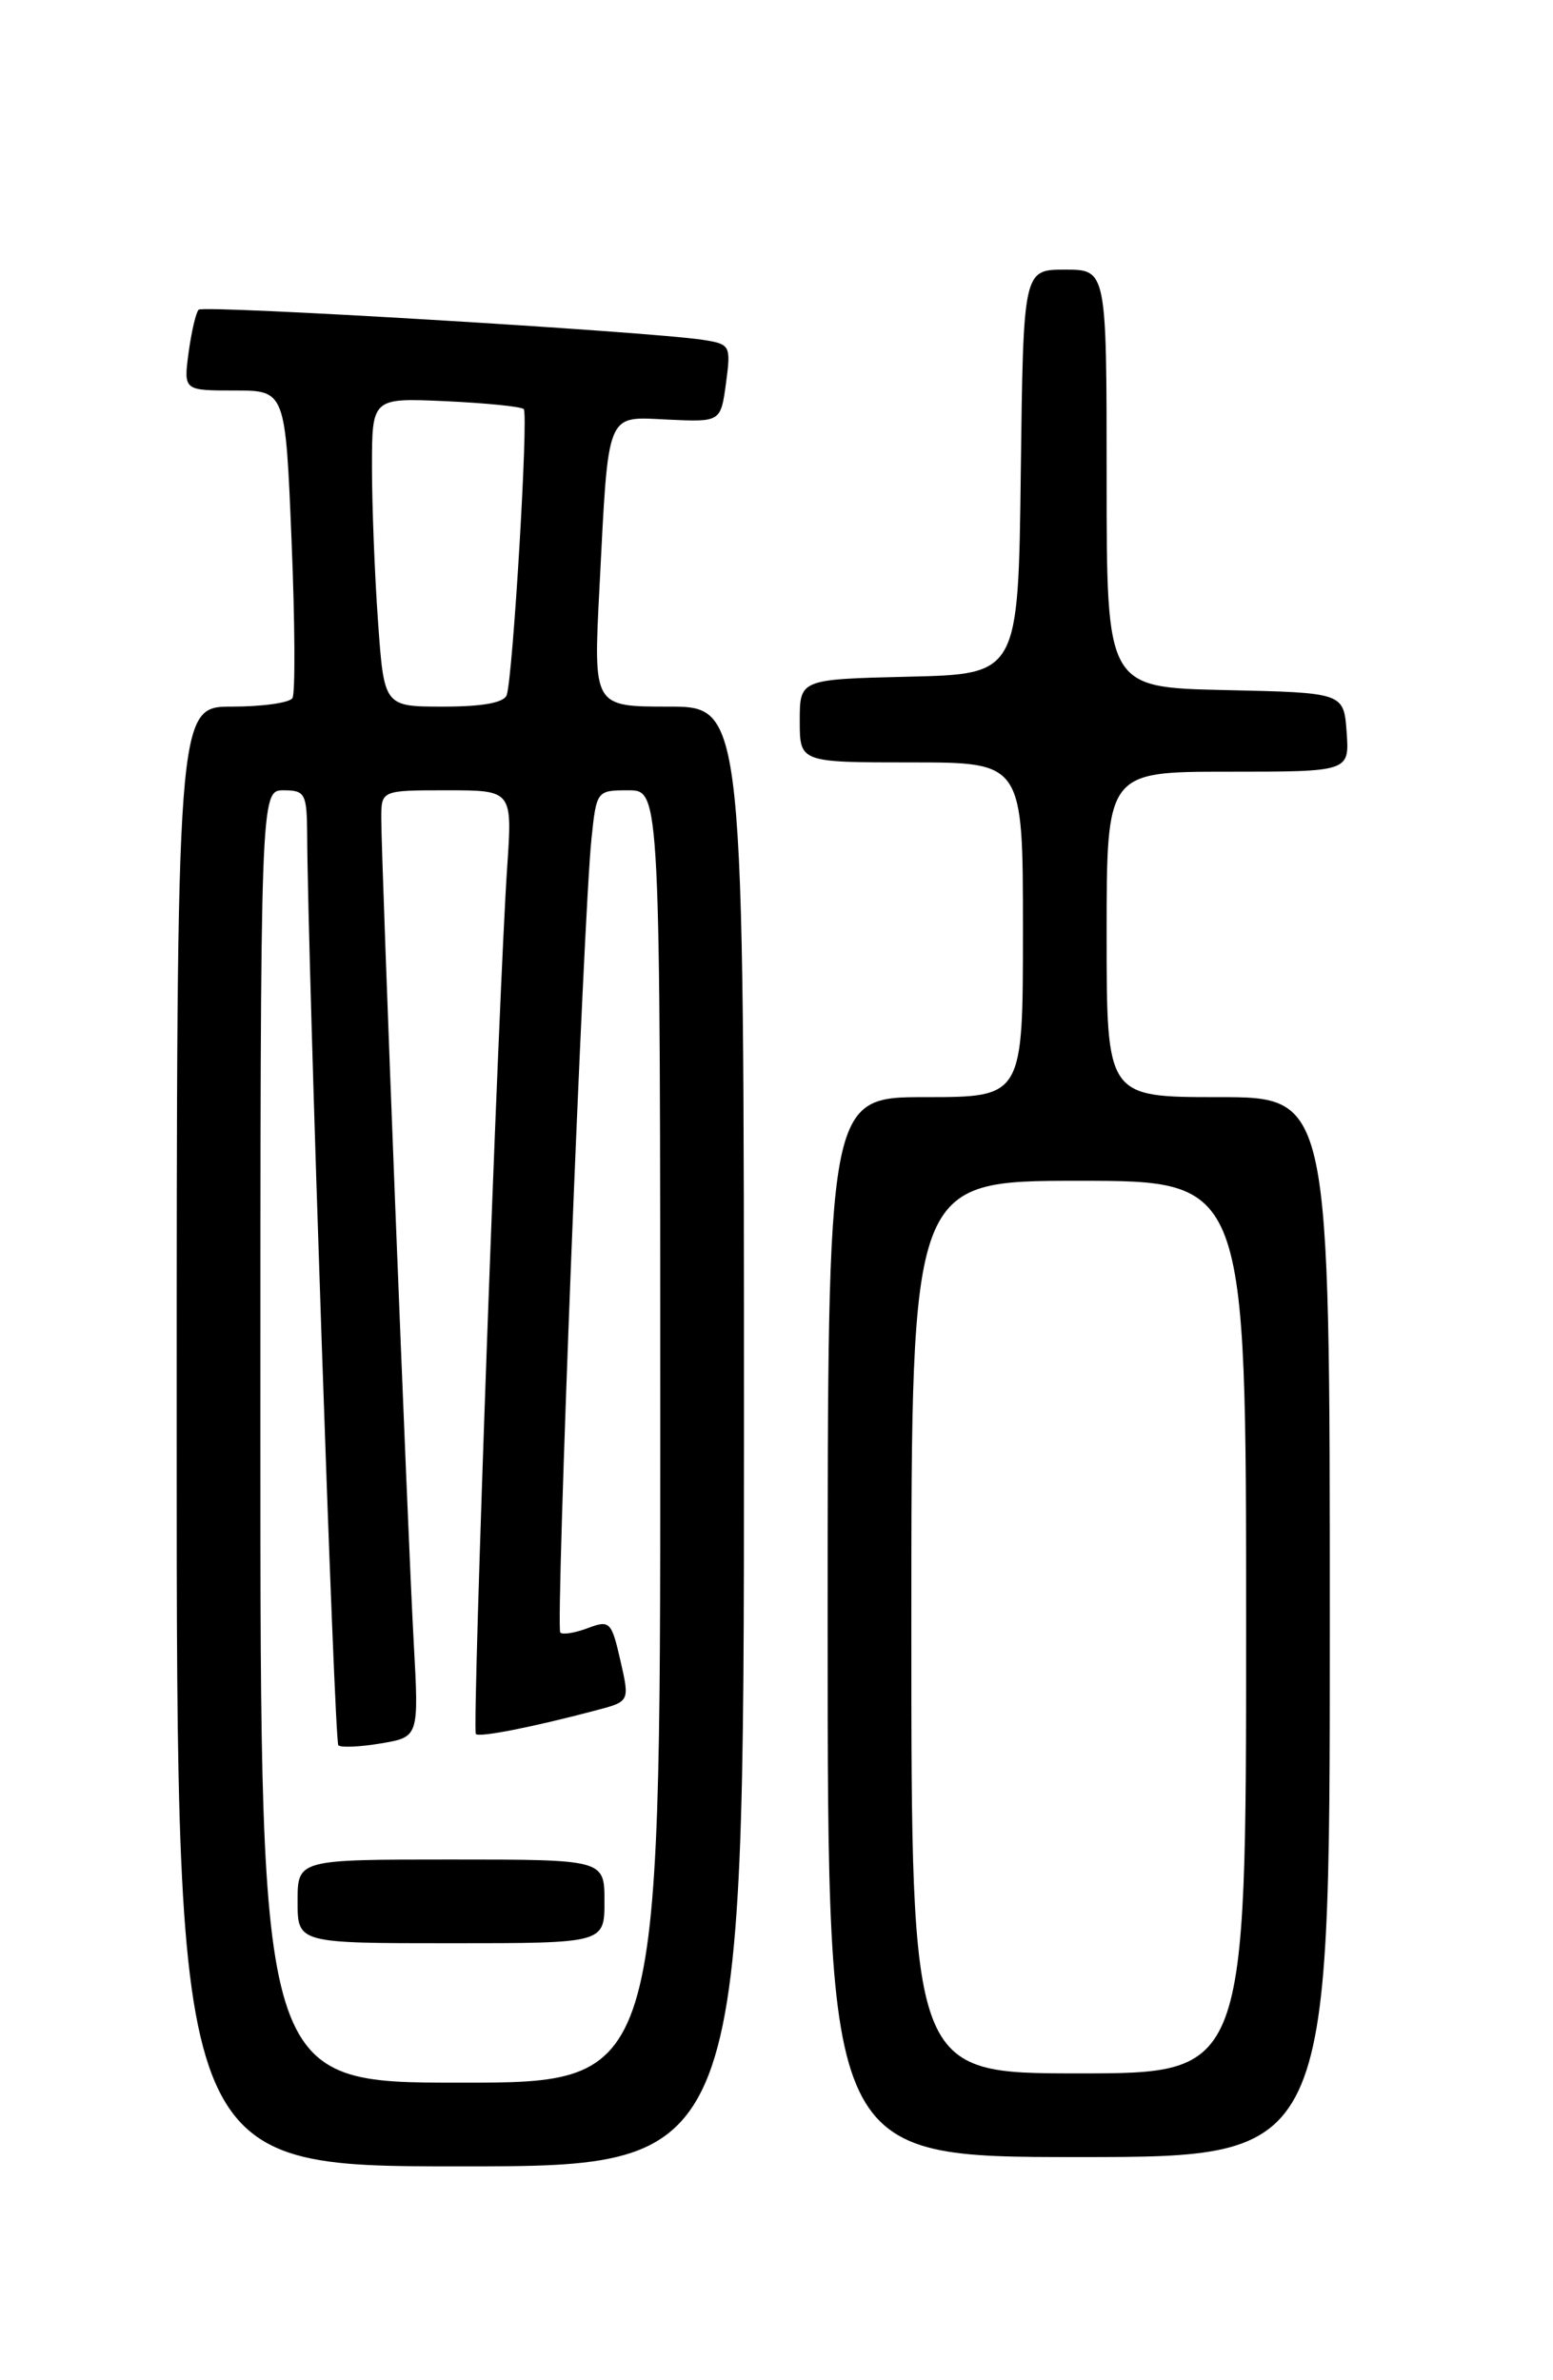 <?xml version="1.0" encoding="UTF-8" standalone="no"?>
<!DOCTYPE svg PUBLIC "-//W3C//DTD SVG 1.1//EN" "http://www.w3.org/Graphics/SVG/1.1/DTD/svg11.dtd" >
<svg xmlns="http://www.w3.org/2000/svg" xmlns:xlink="http://www.w3.org/1999/xlink" version="1.1" viewBox="0 0 167 256">
 <g >
 <path fill="currentColor"
d=" M 80.00 154.50 C 80.00 76.00 80.00 76.00 71.90 76.00 C 63.80 76.00 63.80 76.00 64.46 63.25 C 65.45 43.93 65.09 44.81 71.84 45.13 C 77.50 45.39 77.50 45.39 78.07 41.21 C 78.61 37.15 78.54 37.01 75.57 36.55 C 69.66 35.65 21.88 32.79 21.36 33.31 C 21.07 33.60 20.59 35.67 20.28 37.92 C 19.74 42.00 19.74 42.00 25.21 42.00 C 30.69 42.00 30.69 42.00 31.35 58.08 C 31.72 66.93 31.76 74.58 31.45 75.08 C 31.14 75.59 28.21 76.00 24.94 76.00 C 19.00 76.00 19.00 76.00 19.00 154.50 C 19.00 233.00 19.00 233.00 49.50 233.00 C 80.00 233.00 80.00 233.00 80.00 154.50 Z  M 143.00 175.00 C 143.00 118.00 143.00 118.00 131.00 118.00 C 119.00 118.00 119.00 118.00 119.00 100.50 C 119.00 83.00 119.00 83.00 132.06 83.00 C 145.11 83.00 145.11 83.00 144.81 78.75 C 144.50 74.50 144.50 74.50 131.75 74.22 C 119.00 73.94 119.00 73.94 119.00 51.47 C 119.00 29.00 119.00 29.00 114.52 29.00 C 110.04 29.00 110.04 29.00 109.77 50.75 C 109.50 72.50 109.50 72.50 97.75 72.78 C 86.00 73.06 86.00 73.06 86.00 77.53 C 86.00 82.00 86.00 82.00 98.00 82.00 C 110.00 82.00 110.00 82.00 110.00 100.00 C 110.00 118.00 110.00 118.00 99.50 118.00 C 89.00 118.00 89.00 118.00 89.00 175.00 C 89.00 232.00 89.00 232.00 116.00 232.00 C 143.00 232.00 143.00 232.00 143.00 175.00 Z  M 28.00 154.50 C 28.00 85.00 28.00 85.00 30.50 85.00 C 32.81 85.00 33.00 85.36 33.03 89.75 C 33.10 103.66 35.96 187.30 36.38 187.71 C 36.65 187.98 38.71 187.89 40.96 187.51 C 45.05 186.82 45.05 186.82 44.49 176.66 C 43.85 165.17 41.00 92.69 41.00 88.03 C 41.00 85.00 41.00 85.00 48.05 85.00 C 55.10 85.00 55.10 85.00 54.54 93.25 C 53.62 106.71 50.75 186.08 51.17 186.50 C 51.55 186.89 57.31 185.75 64.11 183.95 C 67.72 183.00 67.72 183.00 66.71 178.58 C 65.76 174.41 65.56 174.22 63.21 175.11 C 61.84 175.63 60.51 175.84 60.25 175.59 C 59.73 175.07 62.73 98.61 63.60 90.25 C 64.14 85.04 64.17 85.00 67.57 85.00 C 71.00 85.00 71.00 85.00 71.00 154.50 C 71.00 224.00 71.00 224.00 49.50 224.00 C 28.00 224.00 28.00 224.00 28.00 154.50 Z  M 65.00 204.50 C 65.00 200.00 65.00 200.00 48.50 200.00 C 32.00 200.00 32.00 200.00 32.00 204.50 C 32.00 209.00 32.00 209.00 48.50 209.00 C 65.00 209.00 65.00 209.00 65.00 204.50 Z  M 40.65 66.85 C 40.29 61.81 40.00 54.34 40.00 50.24 C 40.00 42.79 40.00 42.79 47.92 43.15 C 52.28 43.35 56.05 43.73 56.32 44.00 C 56.84 44.55 55.16 72.76 54.49 74.75 C 54.21 75.58 51.89 76.00 47.68 76.00 C 41.30 76.00 41.30 76.00 40.65 66.85 Z  M 98.00 175.00 C 98.00 127.00 98.00 127.00 116.00 127.00 C 134.00 127.00 134.00 127.00 134.00 175.00 C 134.00 223.00 134.00 223.00 116.00 223.00 C 98.00 223.00 98.00 223.00 98.00 175.00 Z "/>
</g>
</svg>